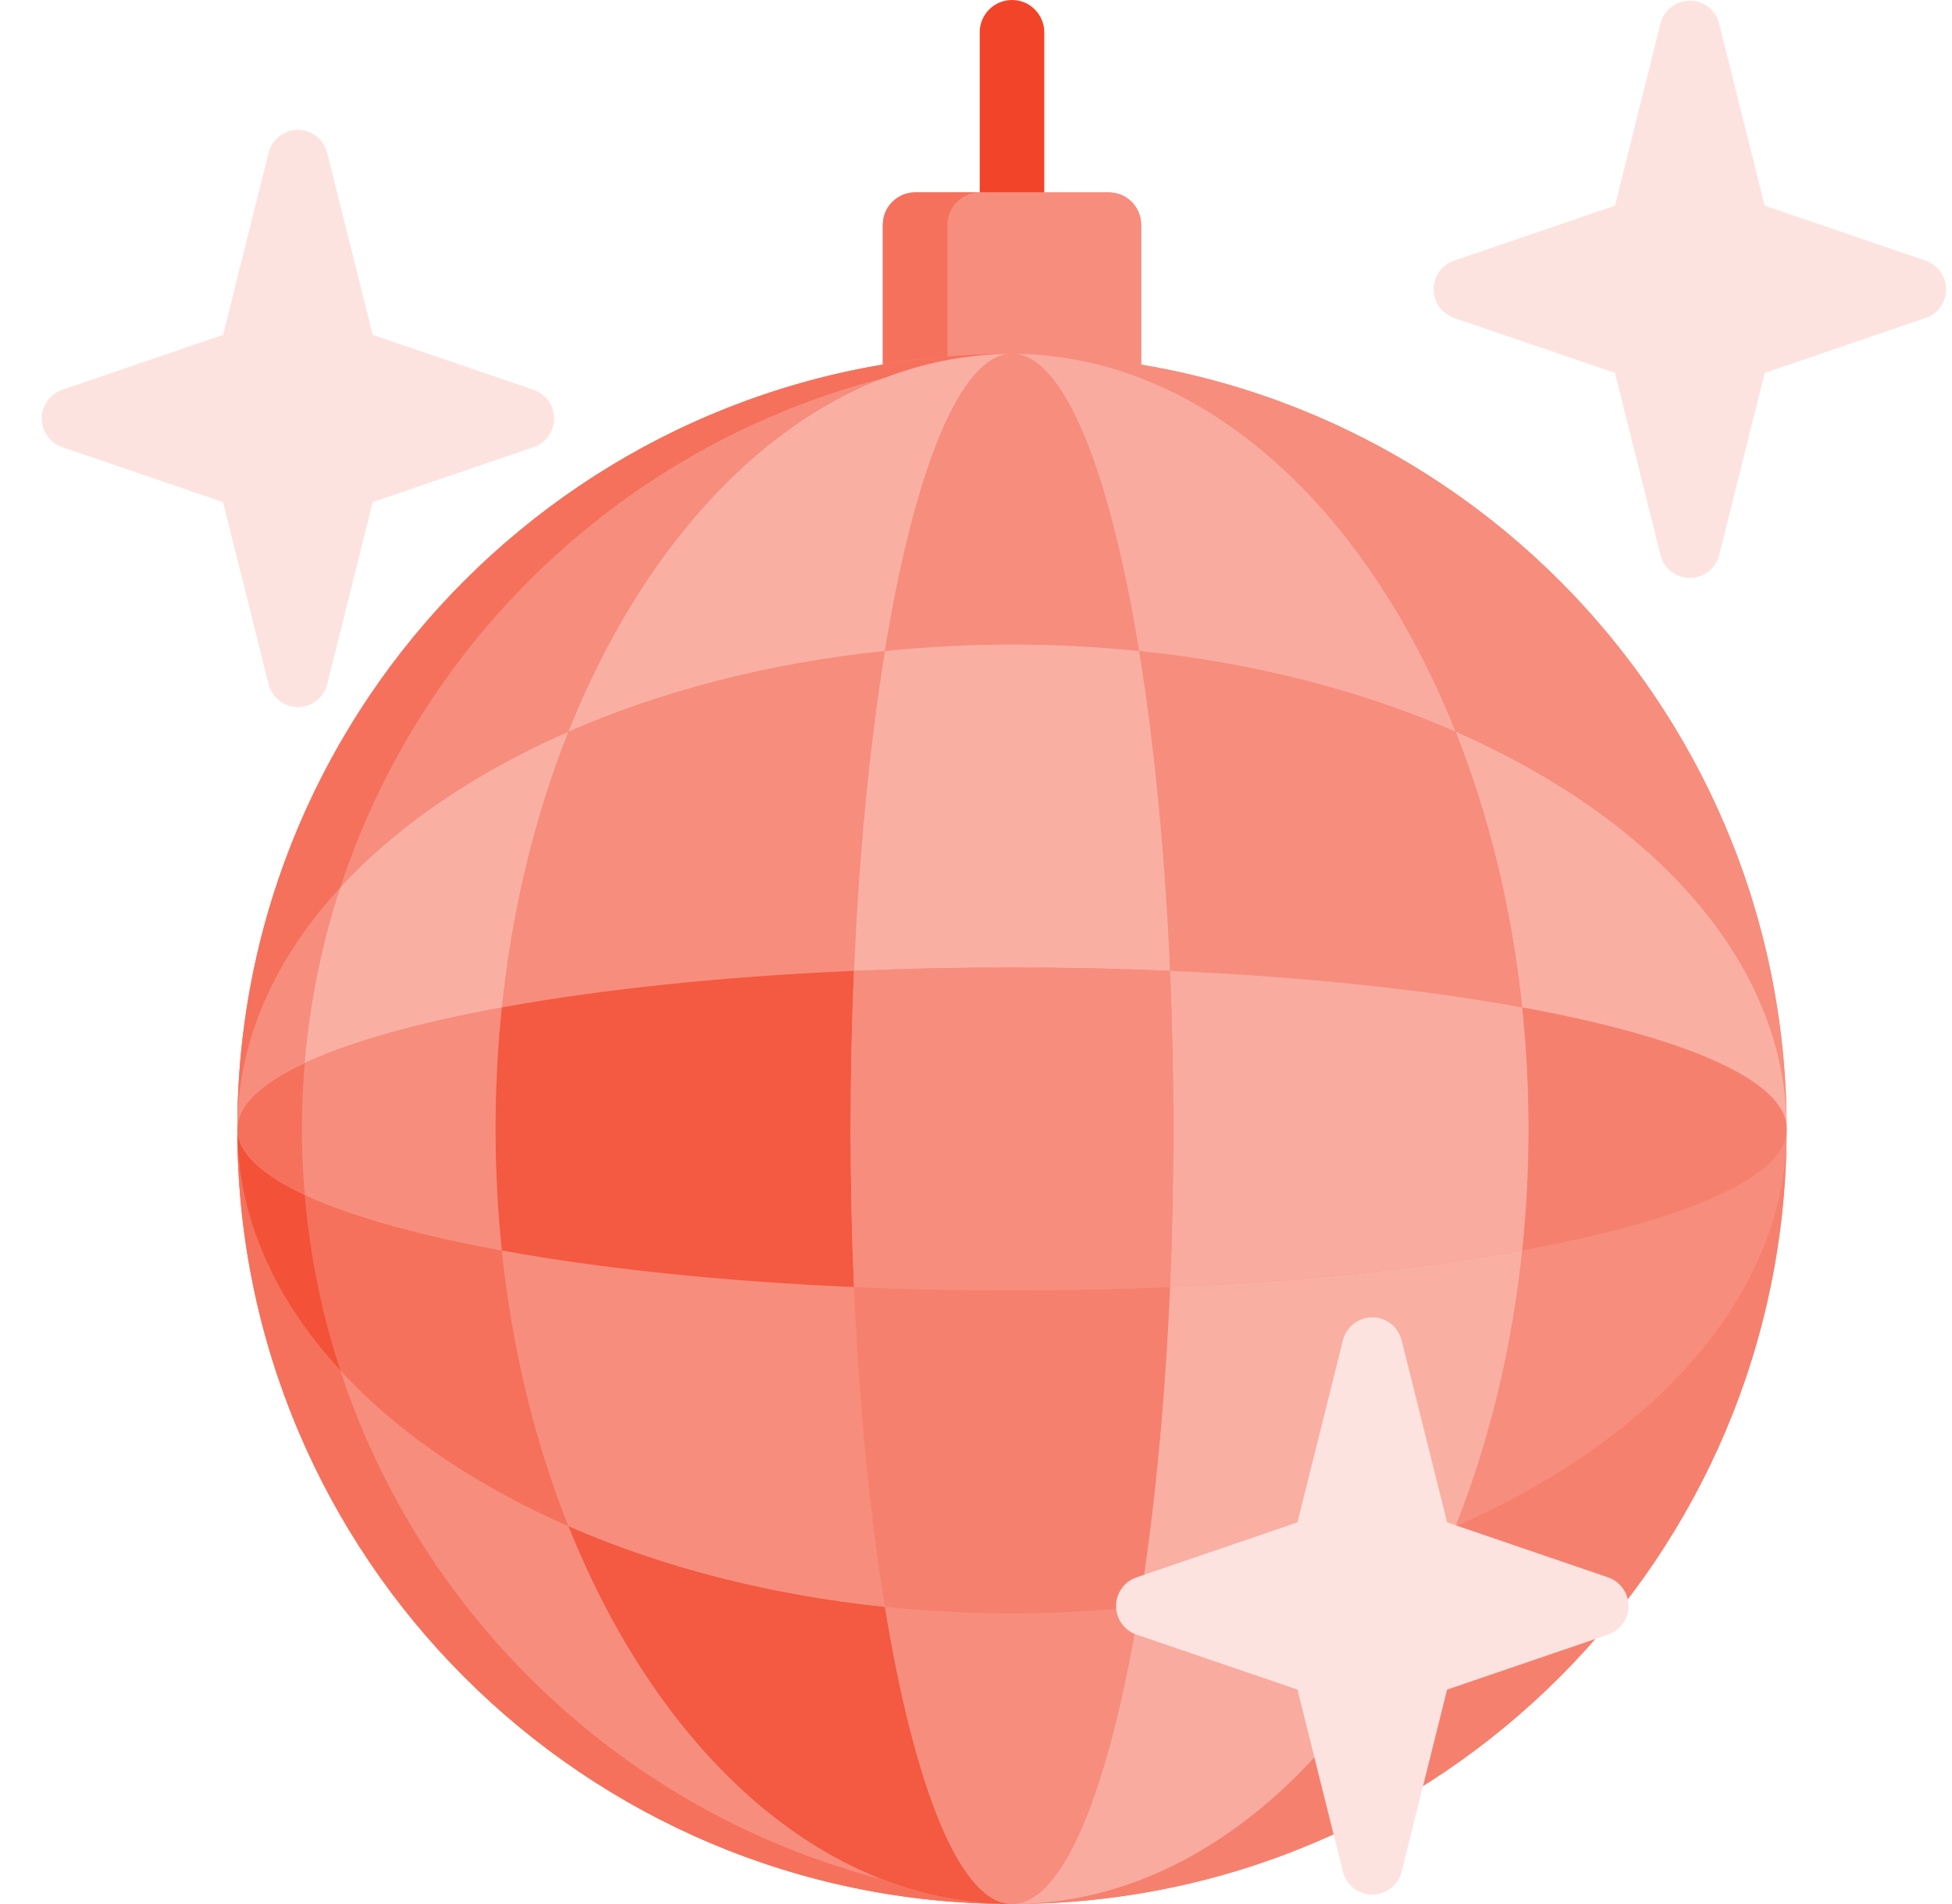<svg width="41" height="40" viewBox="0 0 41 40" fill="none" xmlns="http://www.w3.org/2000/svg">
<g clip-path="url(#clip0_1_986)">
<path d="M21.256 5.71C20.882 5.71 20.578 5.406 20.578 5.032V0.679C20.578 0.304 20.882 0 21.256 0C21.631 0 21.934 0.304 21.934 0.679V5.032C21.934 5.406 21.631 5.71 21.256 5.71Z" fill="#F24429"/>
<path d="M23.968 7.661V4.72C23.968 4.346 23.664 4.042 23.29 4.042H19.222C18.852 4.042 18.544 4.351 18.544 4.72V7.661C10.848 8.953 4.984 15.649 4.984 23.717C4.984 32.71 12.27 40 21.256 40C30.241 40 37.527 32.71 37.527 23.717C37.527 15.649 31.663 8.953 23.967 7.661H23.968Z" fill="#F78D7D"/>
<path d="M23.968 8.113H18.545V4.72C18.545 4.346 18.849 4.042 19.223 4.042H23.291C23.665 4.042 23.969 4.346 23.969 4.72V8.113H23.968Z" fill="#F78D7D"/>
<path d="M20.578 4.043H19.222C18.848 4.043 18.544 4.347 18.544 4.721V8.114H19.9V4.721C19.9 4.347 20.204 4.043 20.578 4.043Z" fill="#F5715C"/>
<path d="M30.573 15.373C34.777 17.213 37.527 20.264 37.527 23.717C37.527 14.724 30.242 7.434 21.256 7.434C25.215 7.434 28.678 10.618 30.573 15.373Z" fill="#F78D7D"/>
<path d="M30.573 32.061C28.679 36.816 25.216 40 21.256 40C30.242 40 37.527 32.71 37.527 23.717C37.527 27.171 34.777 30.221 30.573 32.062V32.061Z" fill="#F6806E"/>
<path d="M11.94 32.061C7.735 30.221 4.985 27.17 4.985 23.717C4.985 32.709 12.27 39.999 21.256 39.999C17.298 39.999 13.834 36.815 11.94 32.061Z" fill="#F78D7D"/>
<path d="M11.94 15.373C13.834 10.618 17.297 7.434 21.256 7.434C12.27 7.434 4.985 14.724 4.985 23.717C4.985 20.263 7.735 17.213 11.94 15.373Z" fill="#F78D7D"/>
<path d="M30.573 15.373C31.268 17.118 31.752 19.075 31.971 21.164C35.377 21.786 37.528 22.699 37.528 23.717C37.528 20.264 34.777 17.213 30.573 15.373L30.573 15.373Z" fill="#FAAFA3"/>
<path d="M10.542 21.164C10.762 19.075 11.245 17.118 11.941 15.373C7.736 17.213 4.986 20.264 4.986 23.717C4.986 22.7 7.137 21.786 10.543 21.165L10.542 21.164Z" fill="#FAAFA3"/>
<path d="M31.971 26.27C31.752 28.359 31.268 30.316 30.573 32.061C34.777 30.221 37.527 27.17 37.527 23.717C37.527 24.735 35.376 25.648 31.97 26.269L31.971 26.27Z" fill="#F78D7D"/>
<path d="M11.94 32.061C11.245 30.316 10.761 28.359 10.541 26.27C7.136 25.648 4.984 24.735 4.984 23.717C4.984 27.171 7.735 30.221 11.939 32.062L11.94 32.061Z" fill="#F5715C"/>
<path d="M31.971 21.164C32.059 21.996 32.104 22.848 32.104 23.717C32.104 24.585 32.058 25.437 31.971 26.269C35.377 25.648 37.528 24.735 37.528 23.717C37.528 22.699 35.377 21.786 31.971 21.164Z" fill="#F6806E"/>
<path d="M10.542 26.27C10.455 25.438 10.409 24.586 10.409 23.718C10.409 22.849 10.455 21.997 10.542 21.165C7.137 21.786 4.985 22.7 4.985 23.718C4.985 24.735 7.136 25.648 10.542 26.27Z" fill="#F78D7D"/>
<path d="M30.573 32.061C28.626 32.913 26.367 33.505 23.926 33.757C23.305 37.558 22.341 40 21.257 40C25.216 40 28.679 36.816 30.573 32.061H30.573Z" fill="#F9AB9F"/>
<path d="M23.925 13.678C26.367 13.929 28.626 14.521 30.572 15.373C28.678 10.618 25.215 7.434 21.256 7.434C22.339 7.434 23.304 9.876 23.924 13.677L23.925 13.678Z" fill="#F9AB9F"/>
<path d="M11.94 15.373C13.887 14.521 16.145 13.929 18.587 13.678C19.207 9.876 20.172 7.434 21.256 7.434C17.297 7.434 13.834 10.618 11.939 15.373H11.94Z" fill="#FAAFA3"/>
<path d="M18.587 33.757C16.145 33.505 13.887 32.912 11.941 32.061C13.834 36.816 17.298 40 21.257 40C20.174 40 19.209 37.558 18.588 33.757L18.587 33.757Z" fill="#F45941"/>
<path d="M31.971 21.164C31.752 19.075 31.268 17.118 30.573 15.373C28.626 14.521 26.367 13.929 23.926 13.678C24.241 15.613 24.469 17.899 24.576 20.396C27.37 20.517 29.902 20.787 31.971 21.164Z" fill="#F78D7D"/>
<path d="M18.587 13.678C16.145 13.929 13.887 14.521 11.941 15.373C11.245 17.118 10.762 19.075 10.542 21.164C12.611 20.787 15.143 20.516 17.938 20.396C18.045 17.899 18.272 15.613 18.587 13.678Z" fill="#F78D7D"/>
<path d="M10.542 26.27C10.762 28.359 11.245 30.316 11.941 32.061C13.887 32.913 16.146 33.505 18.587 33.757C18.272 31.822 18.045 29.535 17.938 27.038C15.143 26.918 12.611 26.648 10.542 26.27Z" fill="#F78D7D"/>
<path d="M24.576 27.038C24.468 29.535 24.241 31.822 23.926 33.757C26.368 33.505 28.627 32.912 30.573 32.061C31.268 30.316 31.752 28.359 31.971 26.27C29.902 26.648 27.37 26.918 24.576 27.038Z" fill="#FAAFA3"/>
<path d="M17.866 23.717C17.866 22.579 17.891 21.468 17.937 20.396C15.142 20.517 12.61 20.787 10.541 21.165C10.454 21.997 10.409 22.849 10.409 23.717C10.409 24.586 10.455 25.438 10.541 26.27C12.61 26.648 15.142 26.918 17.937 27.038C17.891 25.966 17.866 24.856 17.866 23.717V23.717Z" fill="#F45941"/>
<path d="M24.646 23.717C24.646 24.856 24.622 25.967 24.576 27.038C27.37 26.917 29.902 26.648 31.971 26.27C32.059 25.438 32.104 24.586 32.104 23.717C32.104 22.849 32.058 21.997 31.971 21.165C29.902 20.787 27.37 20.517 24.576 20.396C24.622 21.469 24.646 22.58 24.646 23.718V23.717Z" fill="#F9AB9F"/>
<path d="M18.587 13.678C19.456 13.588 20.348 13.541 21.256 13.541C22.165 13.541 23.057 13.588 23.925 13.678C23.305 9.876 22.34 7.434 21.256 7.434C20.173 7.434 19.208 9.876 18.587 13.678Z" fill="#F78D7D"/>
<path d="M23.925 33.757C23.056 33.846 22.165 33.893 21.256 33.893C20.348 33.893 19.456 33.846 18.587 33.757C19.208 37.558 20.173 40 21.256 40C22.34 40 23.305 37.558 23.925 33.757Z" fill="#F78D7D"/>
<path d="M21.256 27.11C20.119 27.11 19.009 27.085 17.937 27.039C18.045 29.536 18.271 31.822 18.587 33.757C19.456 33.847 20.347 33.894 21.256 33.894C22.164 33.894 23.056 33.846 23.924 33.757C24.24 31.822 24.467 29.536 24.574 27.039C23.502 27.085 22.393 27.11 21.256 27.11H21.256Z" fill="#F6806E"/>
<path d="M21.256 20.325C22.394 20.325 23.504 20.349 24.576 20.396C24.468 17.899 24.241 15.613 23.926 13.678C23.057 13.588 22.166 13.541 21.257 13.541C20.348 13.541 19.457 13.588 18.588 13.678C18.273 15.613 18.045 17.899 17.938 20.396C19.01 20.349 20.12 20.325 21.257 20.325H21.256Z" fill="#FAAFA3"/>
<path d="M24.576 20.396C23.504 20.349 22.394 20.325 21.256 20.325C20.119 20.325 19.009 20.349 17.937 20.396C17.891 21.468 17.866 22.579 17.866 23.717C17.866 24.854 17.891 25.966 17.937 27.038C19.009 27.084 20.119 27.108 21.256 27.108C22.394 27.108 23.504 27.084 24.575 27.038C24.621 25.965 24.645 24.854 24.645 23.717C24.645 22.578 24.621 21.467 24.575 20.396H24.576Z" fill="#F78D7D"/>
<path d="M7.147 28.787C5.772 27.295 4.985 25.563 4.985 23.717C4.985 32.709 12.27 39.999 21.256 39.999C20.326 39.999 19.423 39.821 18.562 39.49C13.173 38.109 8.864 34.035 7.147 28.787V28.787Z" fill="#F5715C"/>
<path d="M6.4 25.102C5.491 24.679 4.985 24.211 4.985 23.717C4.985 25.564 5.772 27.295 7.147 28.787C6.762 27.612 6.508 26.378 6.4 25.102Z" fill="#F35138"/>
<path d="M6.341 23.718C6.341 23.251 6.363 22.79 6.401 22.333C5.492 22.756 4.986 23.224 4.986 23.718C4.986 24.211 5.493 24.679 6.401 25.102C6.363 24.645 6.341 24.184 6.341 23.718Z" fill="#F5715C"/>
<path d="M7.147 18.647C5.772 20.139 4.985 21.871 4.985 23.717C4.985 23.223 5.491 22.755 6.4 22.332C6.508 21.056 6.762 19.822 7.147 18.647Z" fill="#F78D7D"/>
<path d="M18.562 7.943C19.424 7.612 20.326 7.434 21.257 7.434C12.271 7.434 4.986 14.724 4.986 23.717C4.986 21.87 5.773 20.139 7.148 18.647C8.865 13.398 13.174 9.324 18.562 7.943H18.562Z" fill="#F5715C"/>
<path d="M40.445 5.476L37.066 4.321L36.11 0.496C36.04 0.213 35.785 0.014 35.494 0.014C35.202 0.014 34.948 0.213 34.877 0.496L33.922 4.321L30.543 5.476C30.286 5.563 30.113 5.806 30.113 6.078C30.113 6.35 30.285 6.591 30.543 6.68L33.922 7.834L34.877 11.66C34.948 11.943 35.202 12.141 35.494 12.141C35.785 12.141 36.04 11.943 36.11 11.66L37.066 7.834L40.445 6.68C40.702 6.592 40.875 6.35 40.875 6.078C40.875 5.806 40.702 5.563 40.445 5.476Z" fill="#FDE3DF"/>
<path d="M11.208 8.189L7.829 7.035L6.873 3.209C6.804 2.929 6.545 2.728 6.257 2.728C5.969 2.728 5.71 2.929 5.641 3.209L4.685 7.035L1.306 8.189C1.052 8.276 0.876 8.522 0.876 8.791C0.876 9.06 1.052 9.307 1.306 9.393L4.685 10.548L5.641 14.373C5.711 14.653 5.969 14.855 6.257 14.855C6.545 14.855 6.804 14.653 6.873 14.373L7.829 10.548L11.208 9.393C11.465 9.306 11.638 9.063 11.638 8.791C11.638 8.519 11.466 8.278 11.208 8.189Z" fill="#FDE3DF"/>
<path d="M33.774 33.137L30.395 31.982L29.44 28.157C29.369 27.873 29.115 27.675 28.823 27.675C28.532 27.675 28.277 27.873 28.207 28.157L27.252 31.982L23.873 33.137C23.616 33.224 23.442 33.467 23.442 33.739C23.442 34.011 23.615 34.253 23.873 34.341L27.252 35.495L28.207 39.321C28.277 39.604 28.532 39.802 28.823 39.802C29.115 39.802 29.369 39.604 29.44 39.321L30.395 35.495L33.774 34.341C34.031 34.253 34.205 34.011 34.205 33.739C34.205 33.467 34.032 33.224 33.774 33.137Z" fill="#FDE3DF"/>
</g>
<defs>
<clipPath id="clip0_1_986">
<rect width="40" height="40" fill="white" transform="translate(0.875)"/>
</clipPath>
</defs>
</svg>
